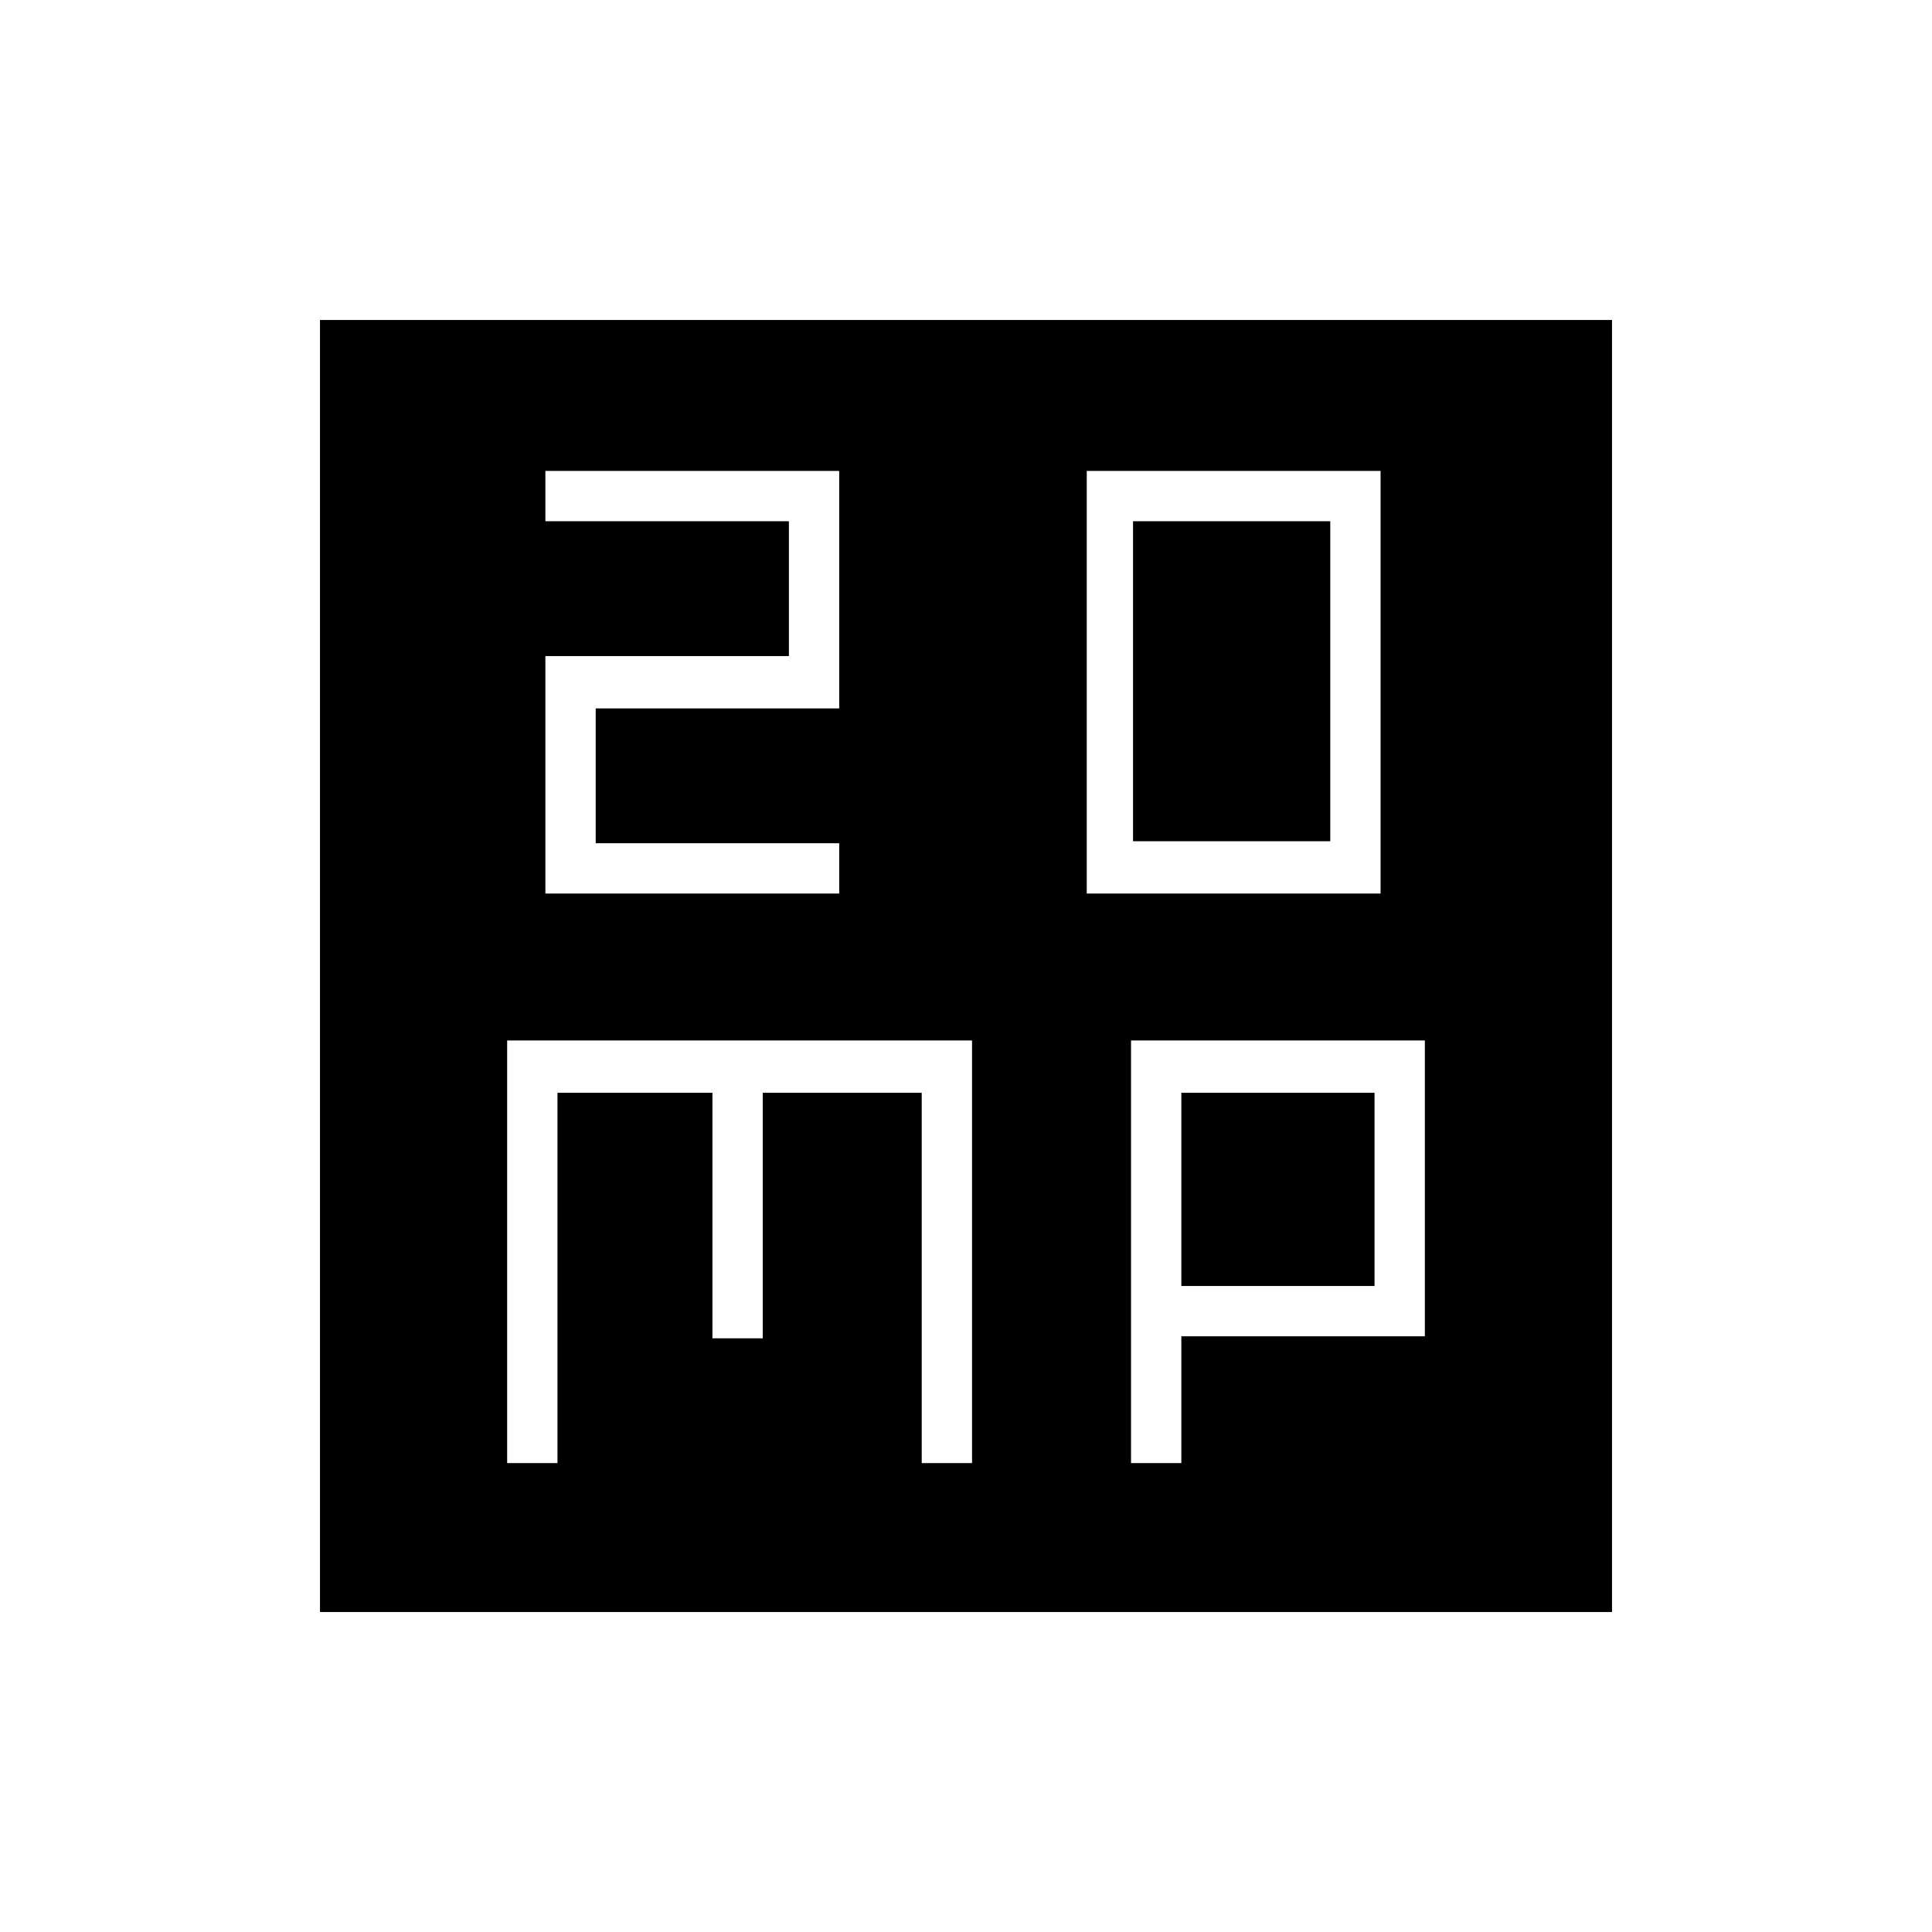 <svg xmlns="http://www.w3.org/2000/svg" height="48" width="48"><path d="M28.15 20.9V12.95H33.05V20.9ZM27 22.2H34.3V11.7H27ZM13.55 22.2H20.85V20.95H14.8V17.6H20.85V11.7H13.55V12.95H19.6V16.3H13.55ZM7.95 40.05V7.95H40.05V40.05ZM12.6 36.35H13.85V27.15H17.7V33.25H18.95V27.15H22.9V36.35H24.15V25.85H12.6ZM28.1 36.35H29.35V33.2H35.4V25.85H28.1ZM29.35 27.15H34.15V31.95H29.35Z"/></svg>